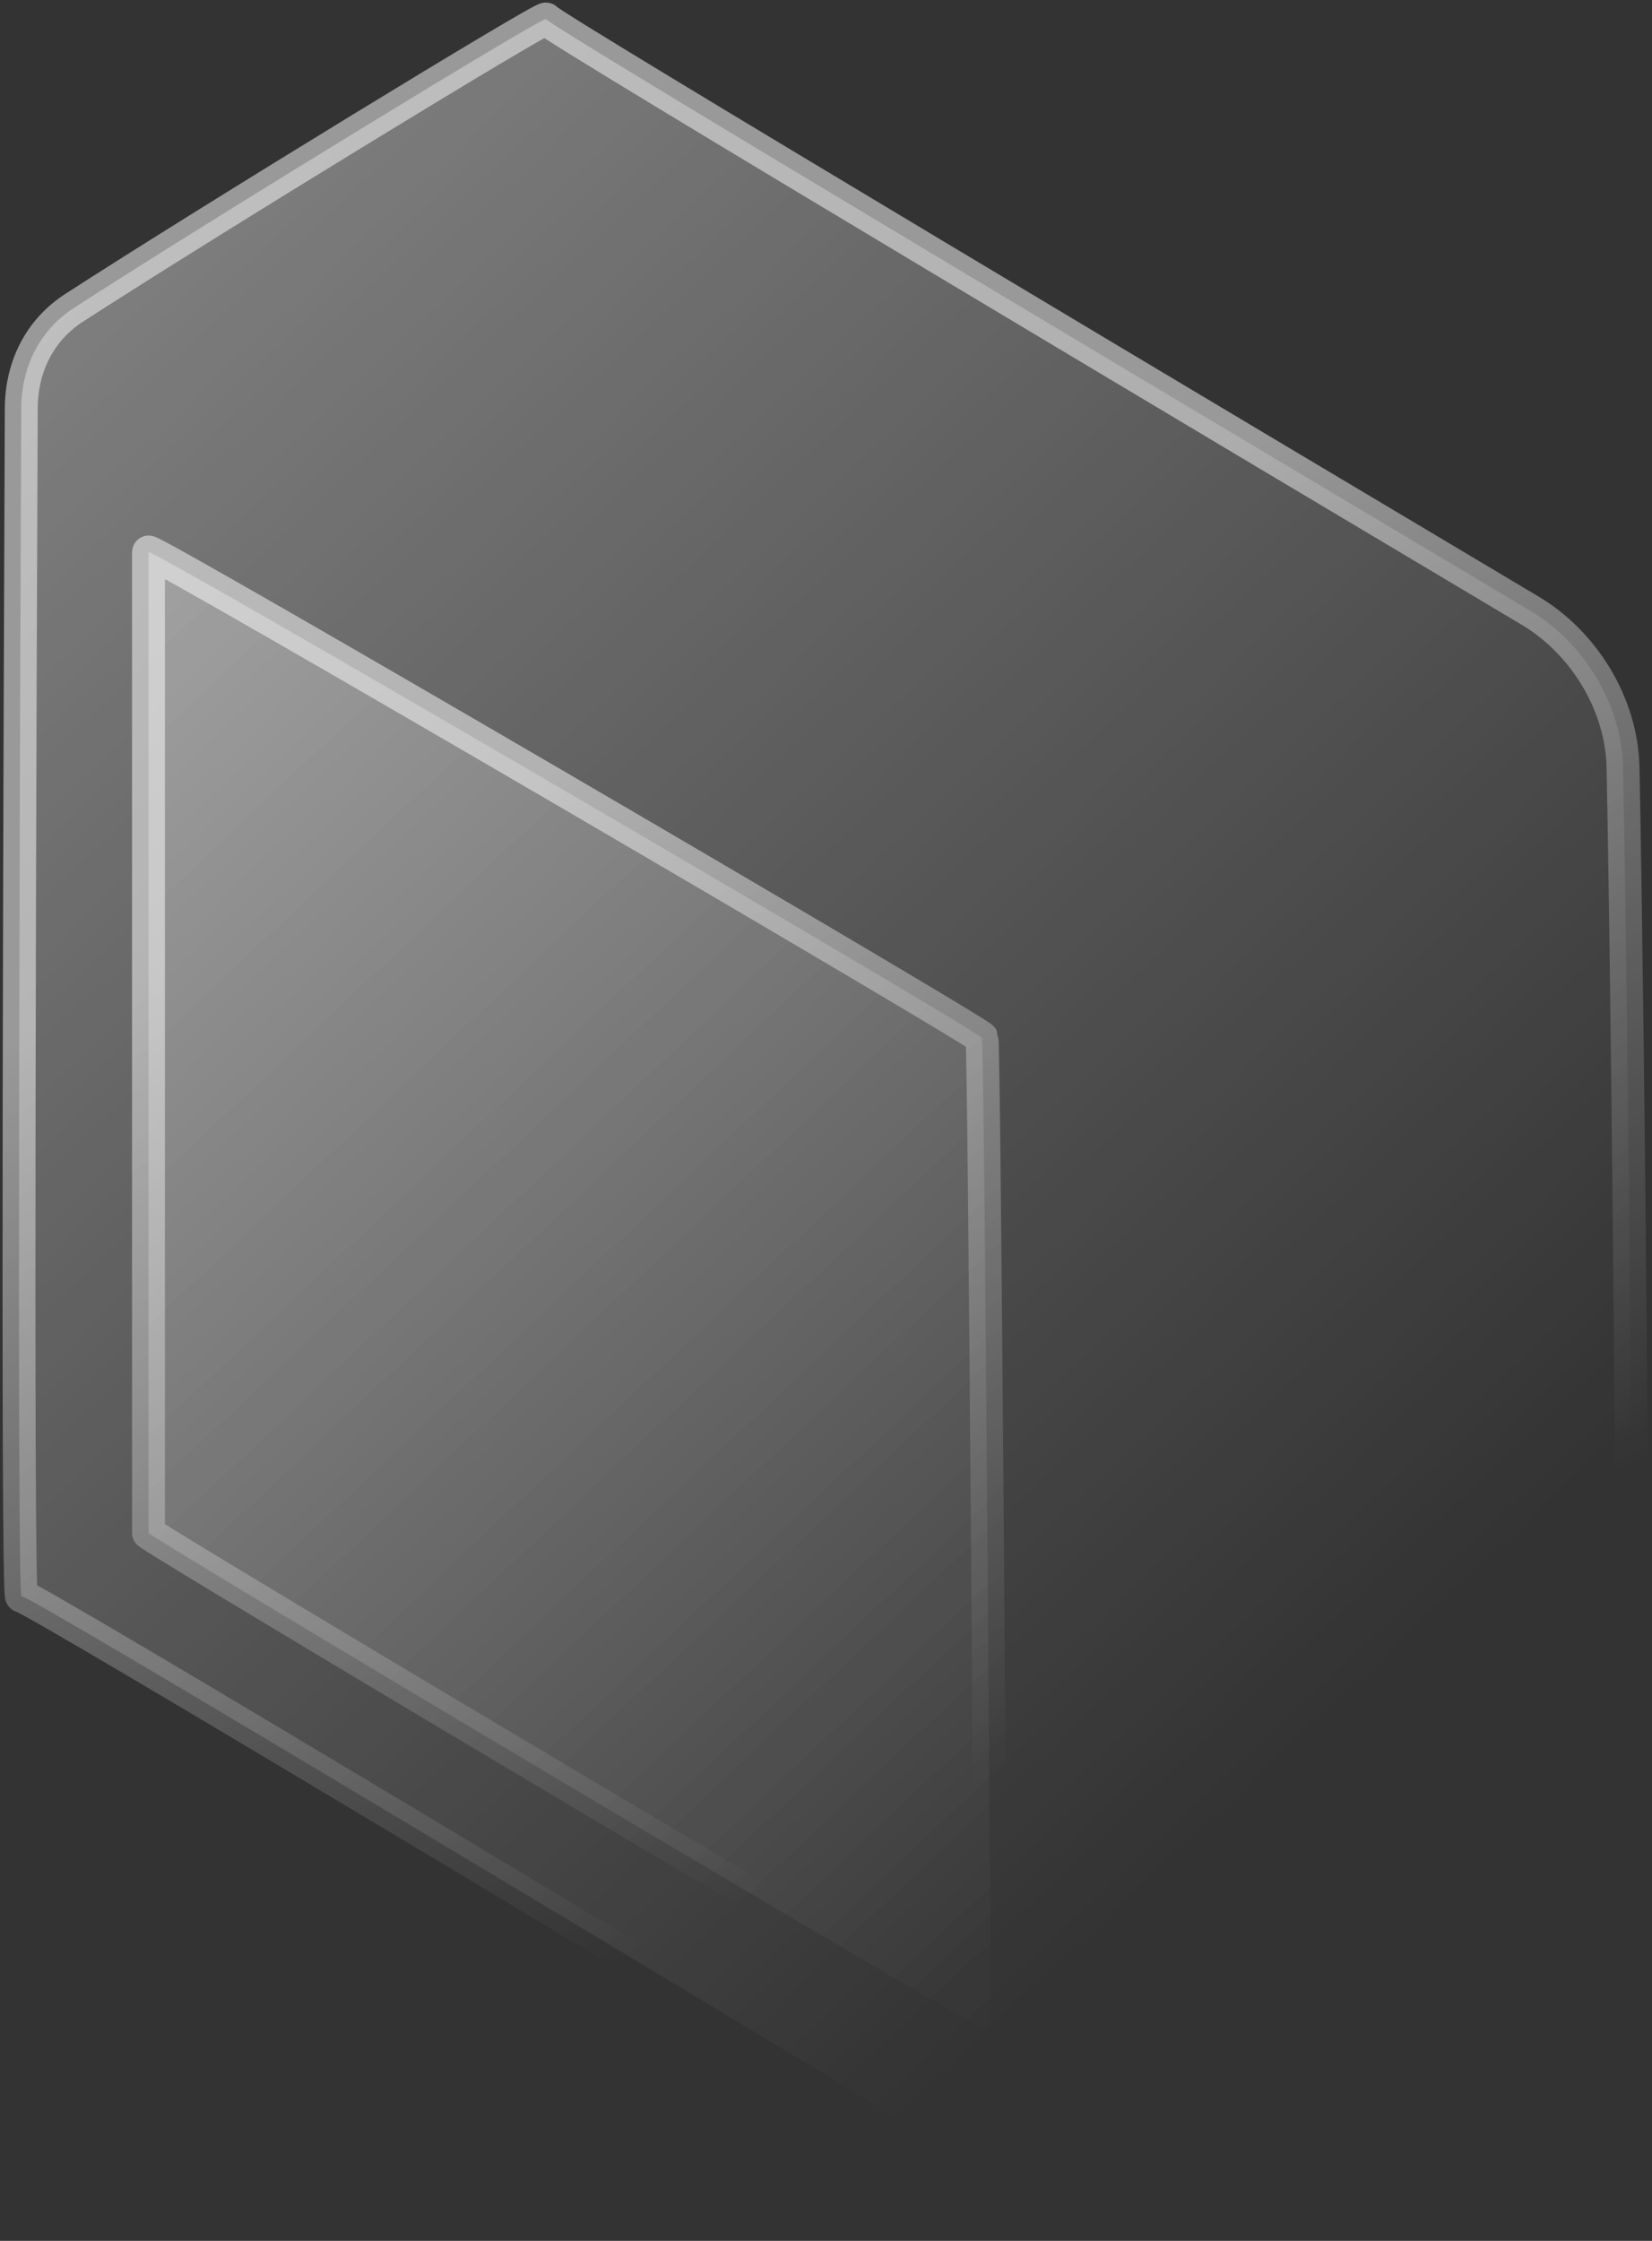 <svg width="87" height="118" viewBox="0 0 87 118" fill="none" xmlns="http://www.w3.org/2000/svg">
<rect x="0" y="0" width="87" height="118" fill="#333333" stroke="none"/>
<path d="M80.582 32.156C83.424 33.848 85.406 37.096 85.474 40.403C85.8 56.34 86.167 101.691 85.917 101.519C85.689 101.362 69.942 110.938 62.193 115.562C59.622 117.097 56.391 117.039 53.828 115.492C40.773 107.614 1.389 83.875 1.135 84.053C0.873 84.236 1.063 34.943 1.12 21.494C1.13 19.33 2.077 17.391 3.894 16.215C10.894 11.682 28.781 0.755 28.754 1.004C28.725 1.261 67.018 24.081 80.582 32.156Z" fill="url(#paint0_linear)" fill-opacity="0.8"/>
<path d="M51.712 54.65C51.579 54.329 7.82 28.758 7.82 29.07V80.718C7.82 80.913 52.187 107.341 52.187 107.03C52.187 106.718 51.846 54.972 51.712 54.65Z" fill="url(#paint1_linear)" fill-opacity="0.8"/>
<path d="M80.582 32.156C83.424 33.848 85.406 37.096 85.474 40.403C85.8 56.34 86.167 101.691 85.917 101.519C85.689 101.362 69.942 110.938 62.193 115.562C59.622 117.097 56.391 117.039 53.828 115.492C40.773 107.614 1.389 83.875 1.135 84.053C0.873 84.236 1.063 34.943 1.12 21.494C1.13 19.33 2.077 17.391 3.894 16.215C10.894 11.682 28.781 0.755 28.754 1.004C28.725 1.261 67.018 24.081 80.582 32.156Z" stroke="url(#paint2_linear)" stroke-opacity="0.5" stroke-width="1.732"/>
<path d="M51.712 54.65C51.579 54.329 7.82 28.758 7.82 29.07V80.718C7.82 80.913 52.187 107.341 52.187 107.03C52.187 106.718 51.846 54.972 51.712 54.65Z" stroke="url(#paint3_linear)" stroke-opacity="0.5" stroke-width="1.732"/>
<defs>
<linearGradient id="paint0_linear" x1="-14.223" y1="33.242" x2="54.041" y2="105.605" gradientUnits="userSpaceOnUse">
<stop stop-color="white" stop-opacity="0.46"/>
<stop offset="1" stop-color="white" stop-opacity="0"/>
</linearGradient>
<linearGradient id="paint1_linear" x1="-14.223" y1="33.242" x2="54.041" y2="105.605" gradientUnits="userSpaceOnUse">
<stop stop-color="white" stop-opacity="0.46"/>
<stop offset="1" stop-color="white" stop-opacity="0"/>
</linearGradient>
<linearGradient id="paint2_linear" x1="10.251" y1="49.963" x2="35.603" y2="101.843" gradientUnits="userSpaceOnUse">
<stop stop-color="white"/>
<stop offset="1" stop-color="white" stop-opacity="0"/>
</linearGradient>
<linearGradient id="paint3_linear" x1="10.251" y1="49.963" x2="35.603" y2="101.843" gradientUnits="userSpaceOnUse">
<stop stop-color="white"/>
<stop offset="1" stop-color="white" stop-opacity="0"/>
</linearGradient>
</defs>
</svg>
